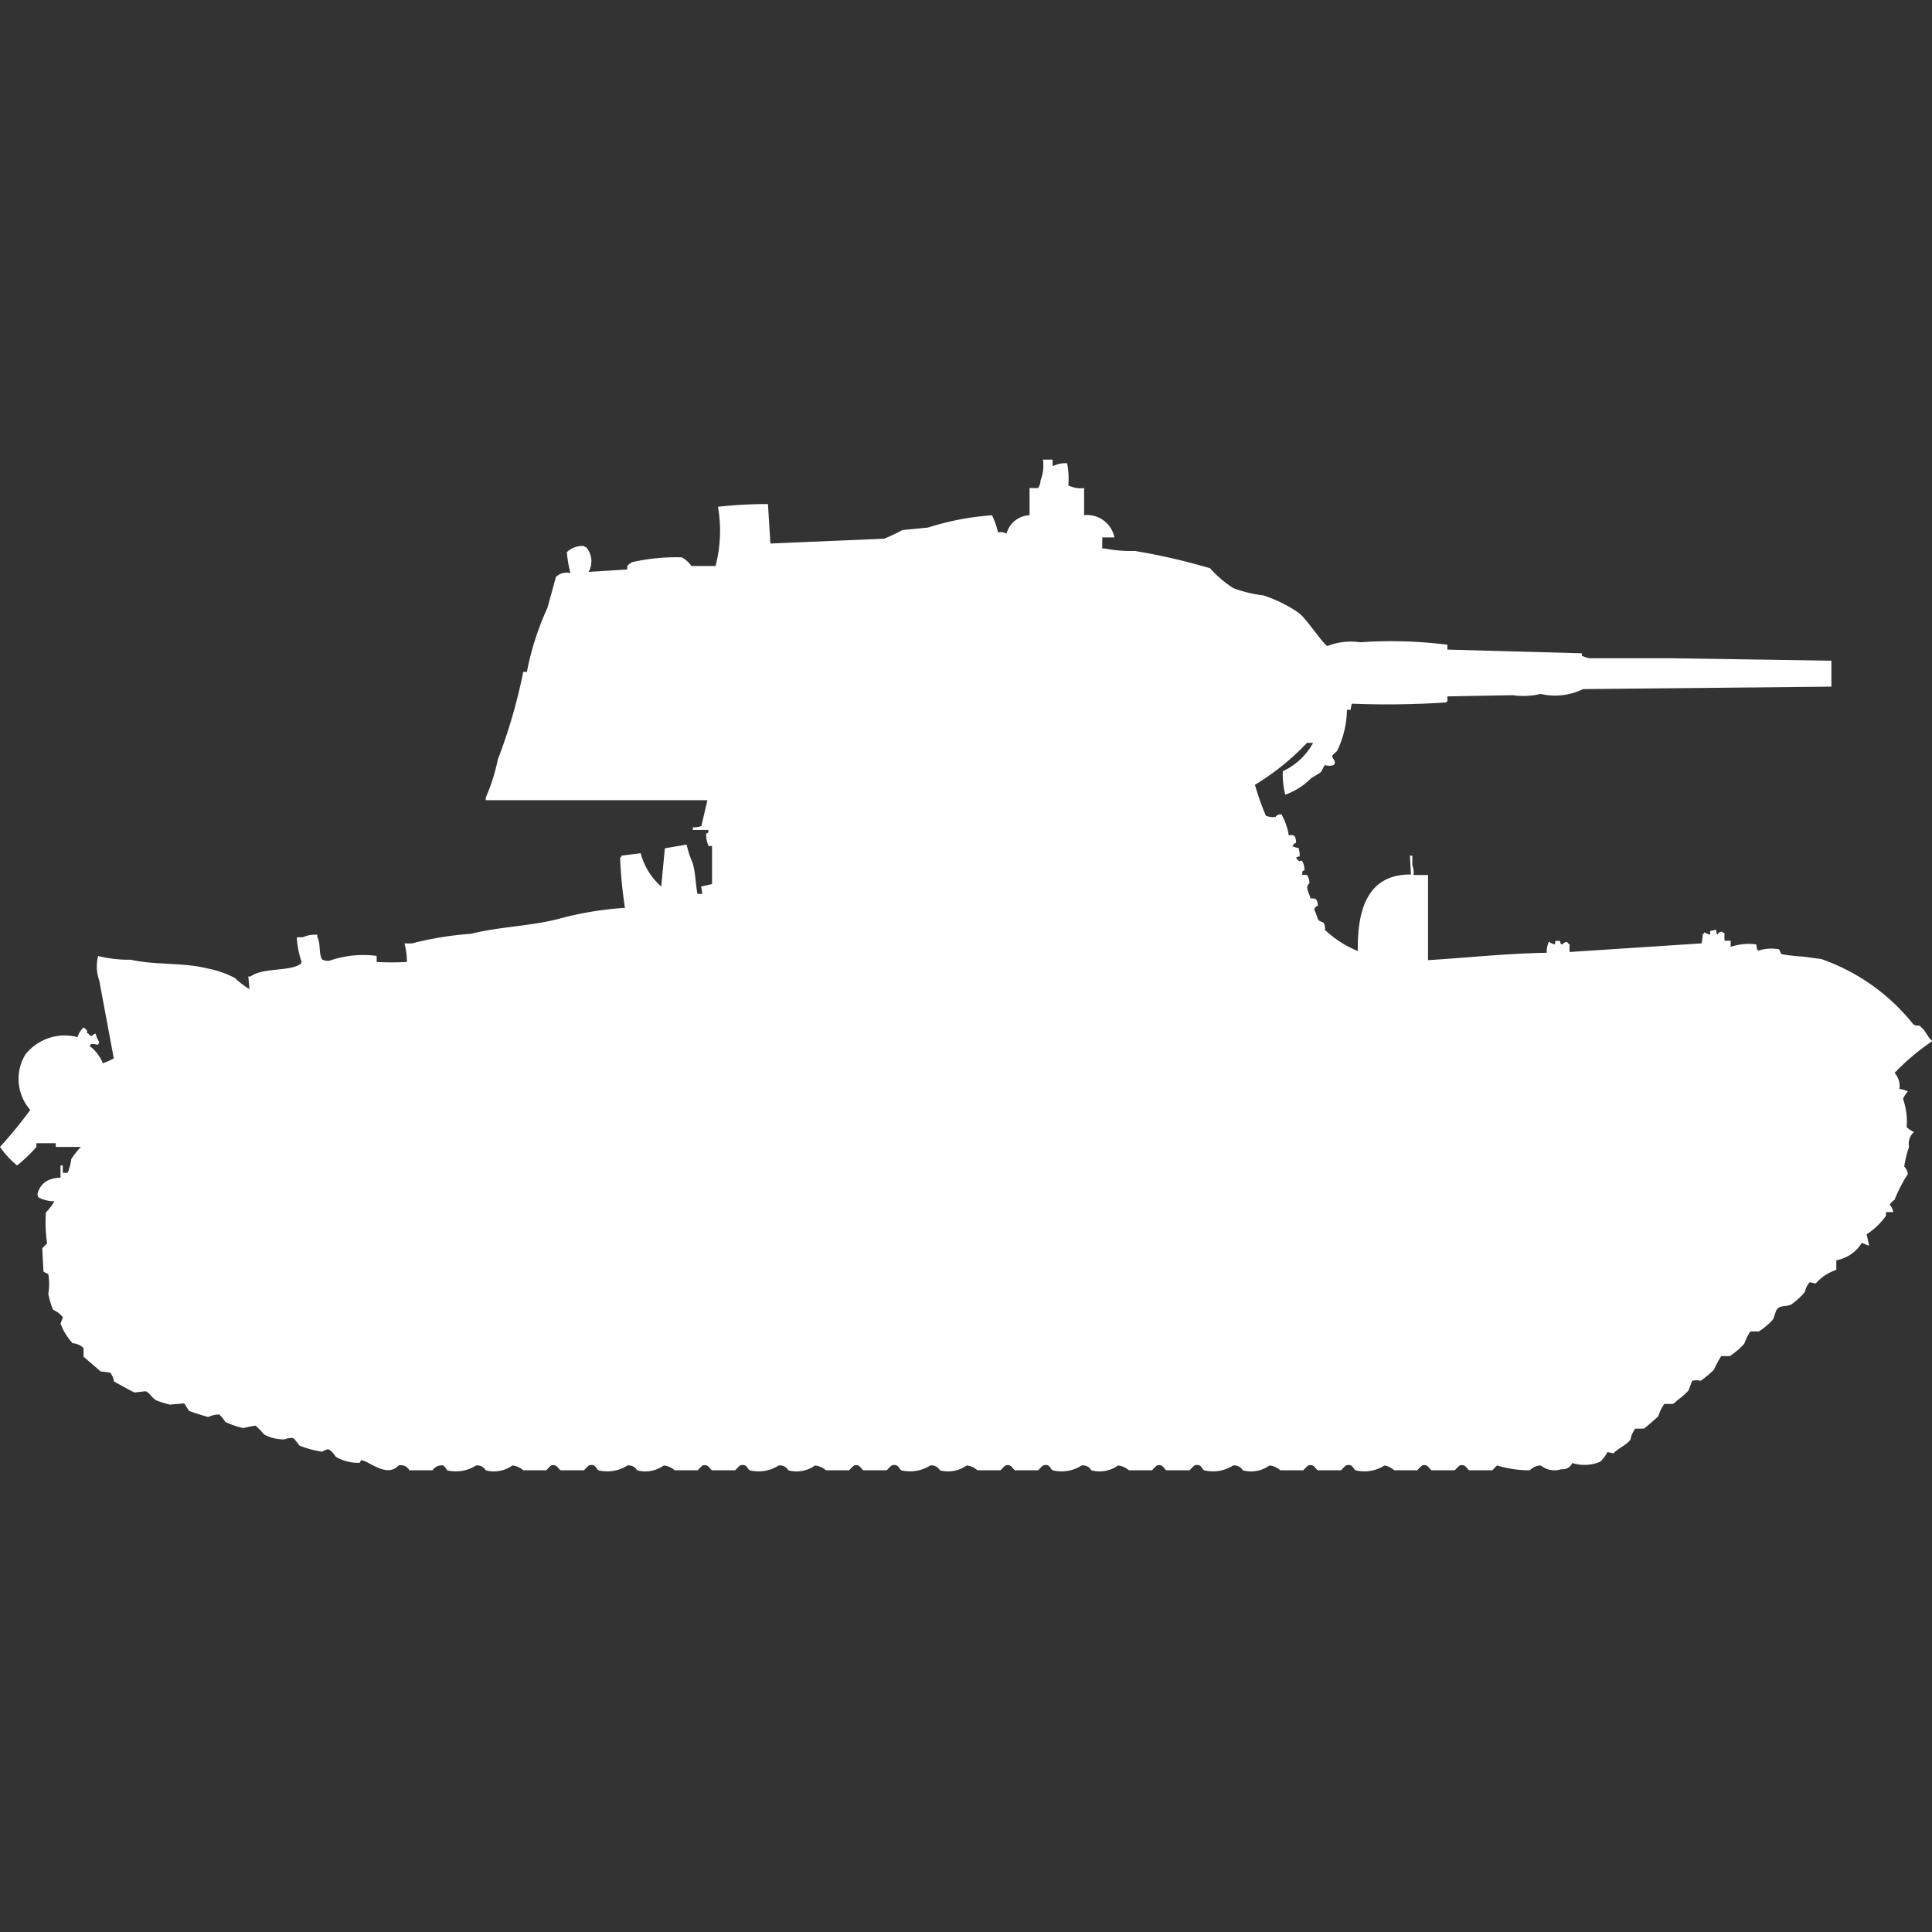 <svg xmlns="http://www.w3.org/2000/svg" width="40" height="40" viewBox="0 0 40 40">
  <rect x="0" y="0" width="40" height="40" fill="#333333" stroke="none"/>
  <defs>
    <style>
      .cls-1 {
        fill: #fff;
        fill-rule: evenodd;
      }
    </style>
  </defs>
  <path id="ussr_t_26_1940_1st_gvtbr_ico" class="cls-1" d="M21.593,9h0.2V9.128h0.025a0.508,0.508,0,0,1,.276-0.051,1.708,1.708,0,0,1,.025.46l0.075,0.026a0.526,0.526,0,0,0,.251.026V10.15a0.577,0.577,0,0,1,.627.46H22.821v0.23h0.05a2.875,2.875,0,0,0,.627.051,13.117,13.117,0,0,1,1.555.358,2.338,2.338,0,0,0,.477.409,2.588,2.588,0,0,0,.627.153,2.864,2.864,0,0,1,.727.358c0.159,0.114.516,0.663,0.6,0.69a1.313,1.313,0,0,1,.677-0.077,9.148,9.148,0,0,1,1.806.051v0.1l2.784,0.077v0.051a0.863,0.863,0,0,0,.151.051h1.68l3.335,0.051V13.7l-5.141.051a1.318,1.318,0,0,1-.878.1,1.55,1.55,0,0,1-.577.026l-1.354.025v0.1a0.071,0.071,0,0,0-.025.025,18.244,18.244,0,0,1-1.956.026l-0.025.128H27.887a2.023,2.023,0,0,1-.2.843c-0.012.024-.092,0.078-0.1,0.1-0.022.069,0.1,0.113,0.025,0.2a0.273,0.273,0,0,1-.176,0c-0.031.017-.066,0.127-0.1,0.153-0.07.053-.13,0.075-0.2,0.128a1.4,1.4,0,0,1-.527.332,1.79,1.79,0,0,1-.05-0.485,1.374,1.374,0,0,0,.627-0.588H27.06a5.172,5.172,0,0,1-1.078.869,5.692,5.692,0,0,0,.226.639,0.391,0.391,0,0,0,.2.026,0.125,0.125,0,0,1,.125-0.051,1.321,1.321,0,0,1,.15.434c0.1-.024.148,0,0.151,0.153a0.11,0.11,0,0,0-.075.077h0.025a0.2,0.2,0,0,0,.1.026,0.558,0.558,0,0,1,.025.179,0.12,0.12,0,0,0-.075.026,0.194,0.194,0,0,0,.075.077c0.051-.067.1,0.078,0.1,0.179-0.063.037-.039,0.011-0.05,0.1h0.1a0.3,0.3,0,0,1,.05.179c-0.1.061,0,.207,0.025,0.307,0.1,0,.141,0,0.151.153a0.11,0.11,0,0,0-.075.077,1.687,1.687,0,0,1,.075.2c0.07,0.1.137,0,.15,0.2-0.006.025-.02,0.01,0,0.026a2.2,2.2,0,0,0,.677.434c-0.014-.914.236-1.593,1.1-1.584L29.191,17.2h0.05v0.2a0.412,0.412,0,0,1,.025.2h0.3v1.763c0.837-.052,1.636-0.14,2.458-0.153a0.474,0.474,0,0,1,.025-0.179,0.088,0.088,0,0,1,.025-0.051,0.168,0.168,0,0,0,.125.051V18.964h0.1c0.021,0.083-.012.039,0.05,0.077a0.1,0.1,0,0,1,.1-0.051,0.154,0.154,0,0,0,.05.051,0.59,0.59,0,0,0,0,.153l2.733-.179,0.025-.2h0.025V18.785a0.644,0.644,0,0,0,.125.051V18.759l0.125-.026a0.168,0.168,0,0,0,.025.1c0.039-.049.062-0.071,0.1-0.051l0.05,0.025a0.567,0.567,0,0,0,0,.153h0.125v0.128a1.165,1.165,0,0,1,.527-0.051c0.025,0.081,0,.1.05,0.128a0.859,0.859,0,0,1,.426-0.026,0.683,0.683,0,0,0,.05.1,4.1,4.1,0,0,0,.451.051l0.376,0.051A4.211,4.211,0,0,1,39.6,20.675c0.068,0.081.125,0.006,0.176,0.077,0.094,0.075.132,0.206,0.226,0.281a0.072,0.072,0,0,1-.025.026,4.749,4.749,0,0,0-.752.639,0.4,0.4,0,0,1,.1.332,0.534,0.534,0,0,1,.175.051,0.572,0.572,0,0,0-.1.153,1.426,1.426,0,0,1,.075.588,0.813,0.813,0,0,0,.15.1,0.072,0.072,0,0,1-.025.025,0.323,0.323,0,0,0-.075.281,2.183,2.183,0,0,0-.1.409,0.262,0.262,0,0,1,.075.153,3.137,3.137,0,0,0-.276.536,0.29,0.29,0,0,0-.1.1,0.307,0.307,0,0,1,.075.153H39.047v0.077a1.468,1.468,0,0,1-.4.383l0.05,0.23H38.671a0.714,0.714,0,0,0-.125-0.051,0.776,0.776,0,0,1-.527.358v0.2a0.955,0.955,0,0,0-.426.281l-0.125-.026a0.439,0.439,0,0,0-.1.2,1.381,1.381,0,0,1-.276.256c-0.068.048-.206,0.023-0.276,0.077s-0.069.2-.125,0.256a1.416,1.416,0,0,1-.276.23H36.238a1.281,1.281,0,0,0-.125.255,1.6,1.6,0,0,1-.3.256H35.636a2.447,2.447,0,0,0-.151.281,2.019,2.019,0,0,1-.276.23,0.37,0.37,0,0,0-.175,0l-0.075.2a1.366,1.366,0,0,1-.2.179c-0.034.025-.1,0.09-0.125,0.1H34.458a0.911,0.911,0,0,0-.125.256c-0.039.039-.269,0.24-0.3,0.256H33.856a0.543,0.543,0,0,0-.1.23c-0.083.109-.256,0.178-0.351,0.281l-0.125-.026a0.7,0.7,0,0,1-.151.2,0.838,0.838,0,0,1-.577.026,0.214,0.214,0,0,1-.226.128,0.451,0.451,0,0,1-.426-0.077,0.321,0.321,0,0,0-.226.1,2.3,2.3,0,0,1-.677-0.1,0.979,0.979,0,0,0-.1.1H30.42c-0.055-.026-0.069-0.138-0.2-0.1a0.89,0.89,0,0,0-.1.1H29.643c-0.058-.025-0.073-0.137-0.2-0.1a0.874,0.874,0,0,0-.1.1H28.865a0.4,0.4,0,0,0-.2-0.1,0.773,0.773,0,0,1-.6.1c-0.055-.032-0.056-0.145-0.2-0.1a0.95,0.95,0,0,0-.1.1H27.285c-0.055-.026-0.069-0.138-0.2-0.1a0.89,0.89,0,0,0-.1.1H26.508a0.4,0.4,0,0,0-.226-0.1,0.65,0.65,0,0,1-.552.1,0.2,0.2,0,0,0-.2-0.1,0.773,0.773,0,0,1-.6.1c-0.055-.032-0.056-0.145-0.2-0.1a0.95,0.95,0,0,0-.1.1H24.151c-0.055-.026-0.069-0.138-0.2-0.1a0.89,0.89,0,0,0-.1.1H23.373a0.4,0.4,0,0,0-.226-0.1,0.65,0.65,0,0,1-.552.1,0.2,0.2,0,0,0-.2-0.1,0.773,0.773,0,0,1-.6.1c-0.055-.032-0.056-0.145-0.2-0.1a0.95,0.95,0,0,0-.1.1H21.016c-0.055-.026-0.069-0.138-0.2-0.1a0.89,0.89,0,0,0-.1.1H20.238a0.4,0.4,0,0,0-.226-0.1,0.65,0.65,0,0,1-.552.1,0.2,0.2,0,0,0-.2-0.1,0.773,0.773,0,0,1-.6.1c-0.055-.032-0.056-0.145-0.2-0.1a0.96,0.96,0,0,0-.1.1H17.881c-0.058-.025-0.073-0.136-0.2-0.1a0.874,0.874,0,0,0-.1.1H17.1a0.4,0.4,0,0,0-.226-0.1,0.65,0.65,0,0,1-.552.1,0.2,0.2,0,0,0-.2-0.1,0.773,0.773,0,0,1-.6.1c-0.055-.032-0.056-0.145-0.2-0.1a0.96,0.96,0,0,0-.1.1H14.746c-0.058-.025-0.073-0.136-0.2-0.1a0.867,0.867,0,0,0-.1.1H13.969a0.4,0.4,0,0,0-.226-0.1,0.65,0.65,0,0,1-.552.1,0.2,0.2,0,0,0-.2-0.1,0.773,0.773,0,0,1-.6.1c-0.055-.032-0.056-0.145-0.2-0.1a0.96,0.96,0,0,0-.1.1H11.611c-0.058-.025-0.073-0.136-0.2-0.1a0.867,0.867,0,0,0-.1.1H10.834a0.4,0.4,0,0,0-.226-0.1,0.65,0.65,0,0,1-.552.1,0.2,0.2,0,0,0-.2-0.1,0.773,0.773,0,0,1-.6.1,0.389,0.389,0,0,0-.075-0.1,0.228,0.228,0,0,0-.226.1H8.476a0.2,0.2,0,0,0-.226-0.1C8,30.1,7.606,29.7,7.473,29.719l-0.025.051a0.915,0.915,0,0,1-.5-0.128,0.378,0.378,0,0,0-.15-0.153,0.278,0.278,0,0,0-.125.051,2.045,2.045,0,0,1-.476-0.128,0.876,0.876,0,0,0-.125-0.153,0.311,0.311,0,0,0-.176.026,0.878,0.878,0,0,1-.426-0.1A1.814,1.814,0,0,0,5.292,29a2.25,2.25,0,0,0-.251.051,1.694,1.694,0,0,1-.376-0.128,0.828,0.828,0,0,0-.125-0.153,0.508,0.508,0,0,0-.226.051c-0.02,0-.365-0.106-0.4-0.128l-0.1-.153-0.3.025c-0.064-.016-0.162-0.045-0.251-0.077-0.115-.041-0.154-0.169-0.251-0.2l-0.226.026c-0.016,0-.422-0.224-0.426-0.23a0.413,0.413,0,0,0-.075-0.179,1.937,1.937,0,0,0-.2-0.026L1.73,27.573V27.394a0.364,0.364,0,0,0-.226-0.1,1.217,1.217,0,0,1-.251-0.409l0.05-.128A0.581,0.581,0,0,0,1.1,26.6,1.485,1.485,0,0,1,1,26.27a1.217,1.217,0,0,0,0-.409A0.594,0.594,0,0,1,.9,25.81l-0.025-.485a1.12,1.12,0,0,0,.1-0.1,3,3,0,0,1-.025-0.639,1.044,1.044,0,0,0,.176-0.23A0.729,0.729,0,0,1,.8,24.277,0.132,0.132,0,0,1,.777,24.2a0.428,0.428,0,0,1,.176-0.255,0.581,0.581,0,0,1,.3-0.077V23.613H1.3v0.153H1.4a1.02,1.02,0,0,0,.075-0.281,1.467,1.467,0,0,1,.2-0.255H1.154V23.153h-0.4V23.23a3.063,3.063,0,0,1-.4.383A1.876,1.876,0,0,1,0,23.23a9.256,9.256,0,0,0,.627-0.766,0.973,0.973,0,0,1-.1-1.15,1.043,1.043,0,0,1,1.078-.358,0.468,0.468,0,0,1,.125-0.2,0.2,0.2,0,0,1,.075.077c0,0.047-.024.023,0.025,0.051a0.1,0.1,0,0,0,.075.051,0.1,0.1,0,0,1,.075-0.051,0.66,0.66,0,0,0,.075.179l-0.025.051c-0.1-.012-0.139-0.04-0.176.026a0.825,0.825,0,0,1,.276.358,1.752,1.752,0,0,0,.226-0.1l-0.3-1.61a0.871,0.871,0,0,1-.025-0.511,2.619,2.619,0,0,0,.677.077c0.494,0.113,1.068.053,1.58,0.179a2.067,2.067,0,0,1,.577.2,1.68,1.68,0,0,0,.3.23L5.141,19.7h0.05c0.244-.185.805-0.1,1.028-0.256A0.093,0.093,0,0,0,6.245,19.4a1.856,1.856,0,0,1-.1-0.511H6.27a0.6,0.6,0,0,1,.3-0.051v0.051c0.072,0.118.025,0.344,0.1,0.46a0.267,0.267,0,0,0,.15.026,2.132,2.132,0,0,1,.978-0.1V19.4a5.425,5.425,0,0,0,.627,0,1.644,1.644,0,0,0-.05-0.383h0.15a6.88,6.88,0,0,1,1.229-.2c0.578-.146,1.2-0.154,1.806-0.307a6.91,6.91,0,0,1,1.379-.23,8.952,8.952,0,0,1-.1-1.047h0.025V17.2l0.4-.051a1.4,1.4,0,0,0,.426.69l0.075-.792,0.451-.077a2.029,2.029,0,0,0,.125.383c0.062,0.21.058,0.437,0.1,0.639h0.1l-0.025-.153,0.226-.051V17H14.671a0.581,0.581,0,0,1-.05-0.256c0.064-.037.028,0.006,0.05-0.077H14.345V16.613a0.5,0.5,0,0,0,.176-0.026l0.125-.536H10.056V16a3.909,3.909,0,0,0,.251-0.792,11.355,11.355,0,0,0,.527-1.814h0.075a5.86,5.86,0,0,1,.426-1.328l0.176-.639a0.32,0.32,0,0,1,.3-0.077,2.459,2.459,0,0,1-.075-0.434,0.466,0.466,0,0,1,.351-0.128,0.089,0.089,0,0,0,.05.026,0.449,0.449,0,0,1,.05.511l0.8-.051V11.2a0.444,0.444,0,0,1,.1-0.077,4.14,4.14,0,0,1,1.028-.1,0.585,0.585,0,0,1,.2.179h0.5a2.9,2.9,0,0,0,.05-1.226A9.36,9.36,0,0,1,15.9,9.92l0.05,0.817,2.357-.1a3.709,3.709,0,0,0,.376-0.179l0.527-.051a5.707,5.707,0,0,1,1.329-.255,1.717,1.717,0,0,1,.125.358,0.212,0.212,0,0,1,.175.025,0.51,0.51,0,0,1,.477-0.383V9.588h0.176a0.271,0.271,0,0,0,.05-0.153A0.851,0.851,0,0,0,21.593,9Z" transform="translate(0 0.516)"/>
</svg>

